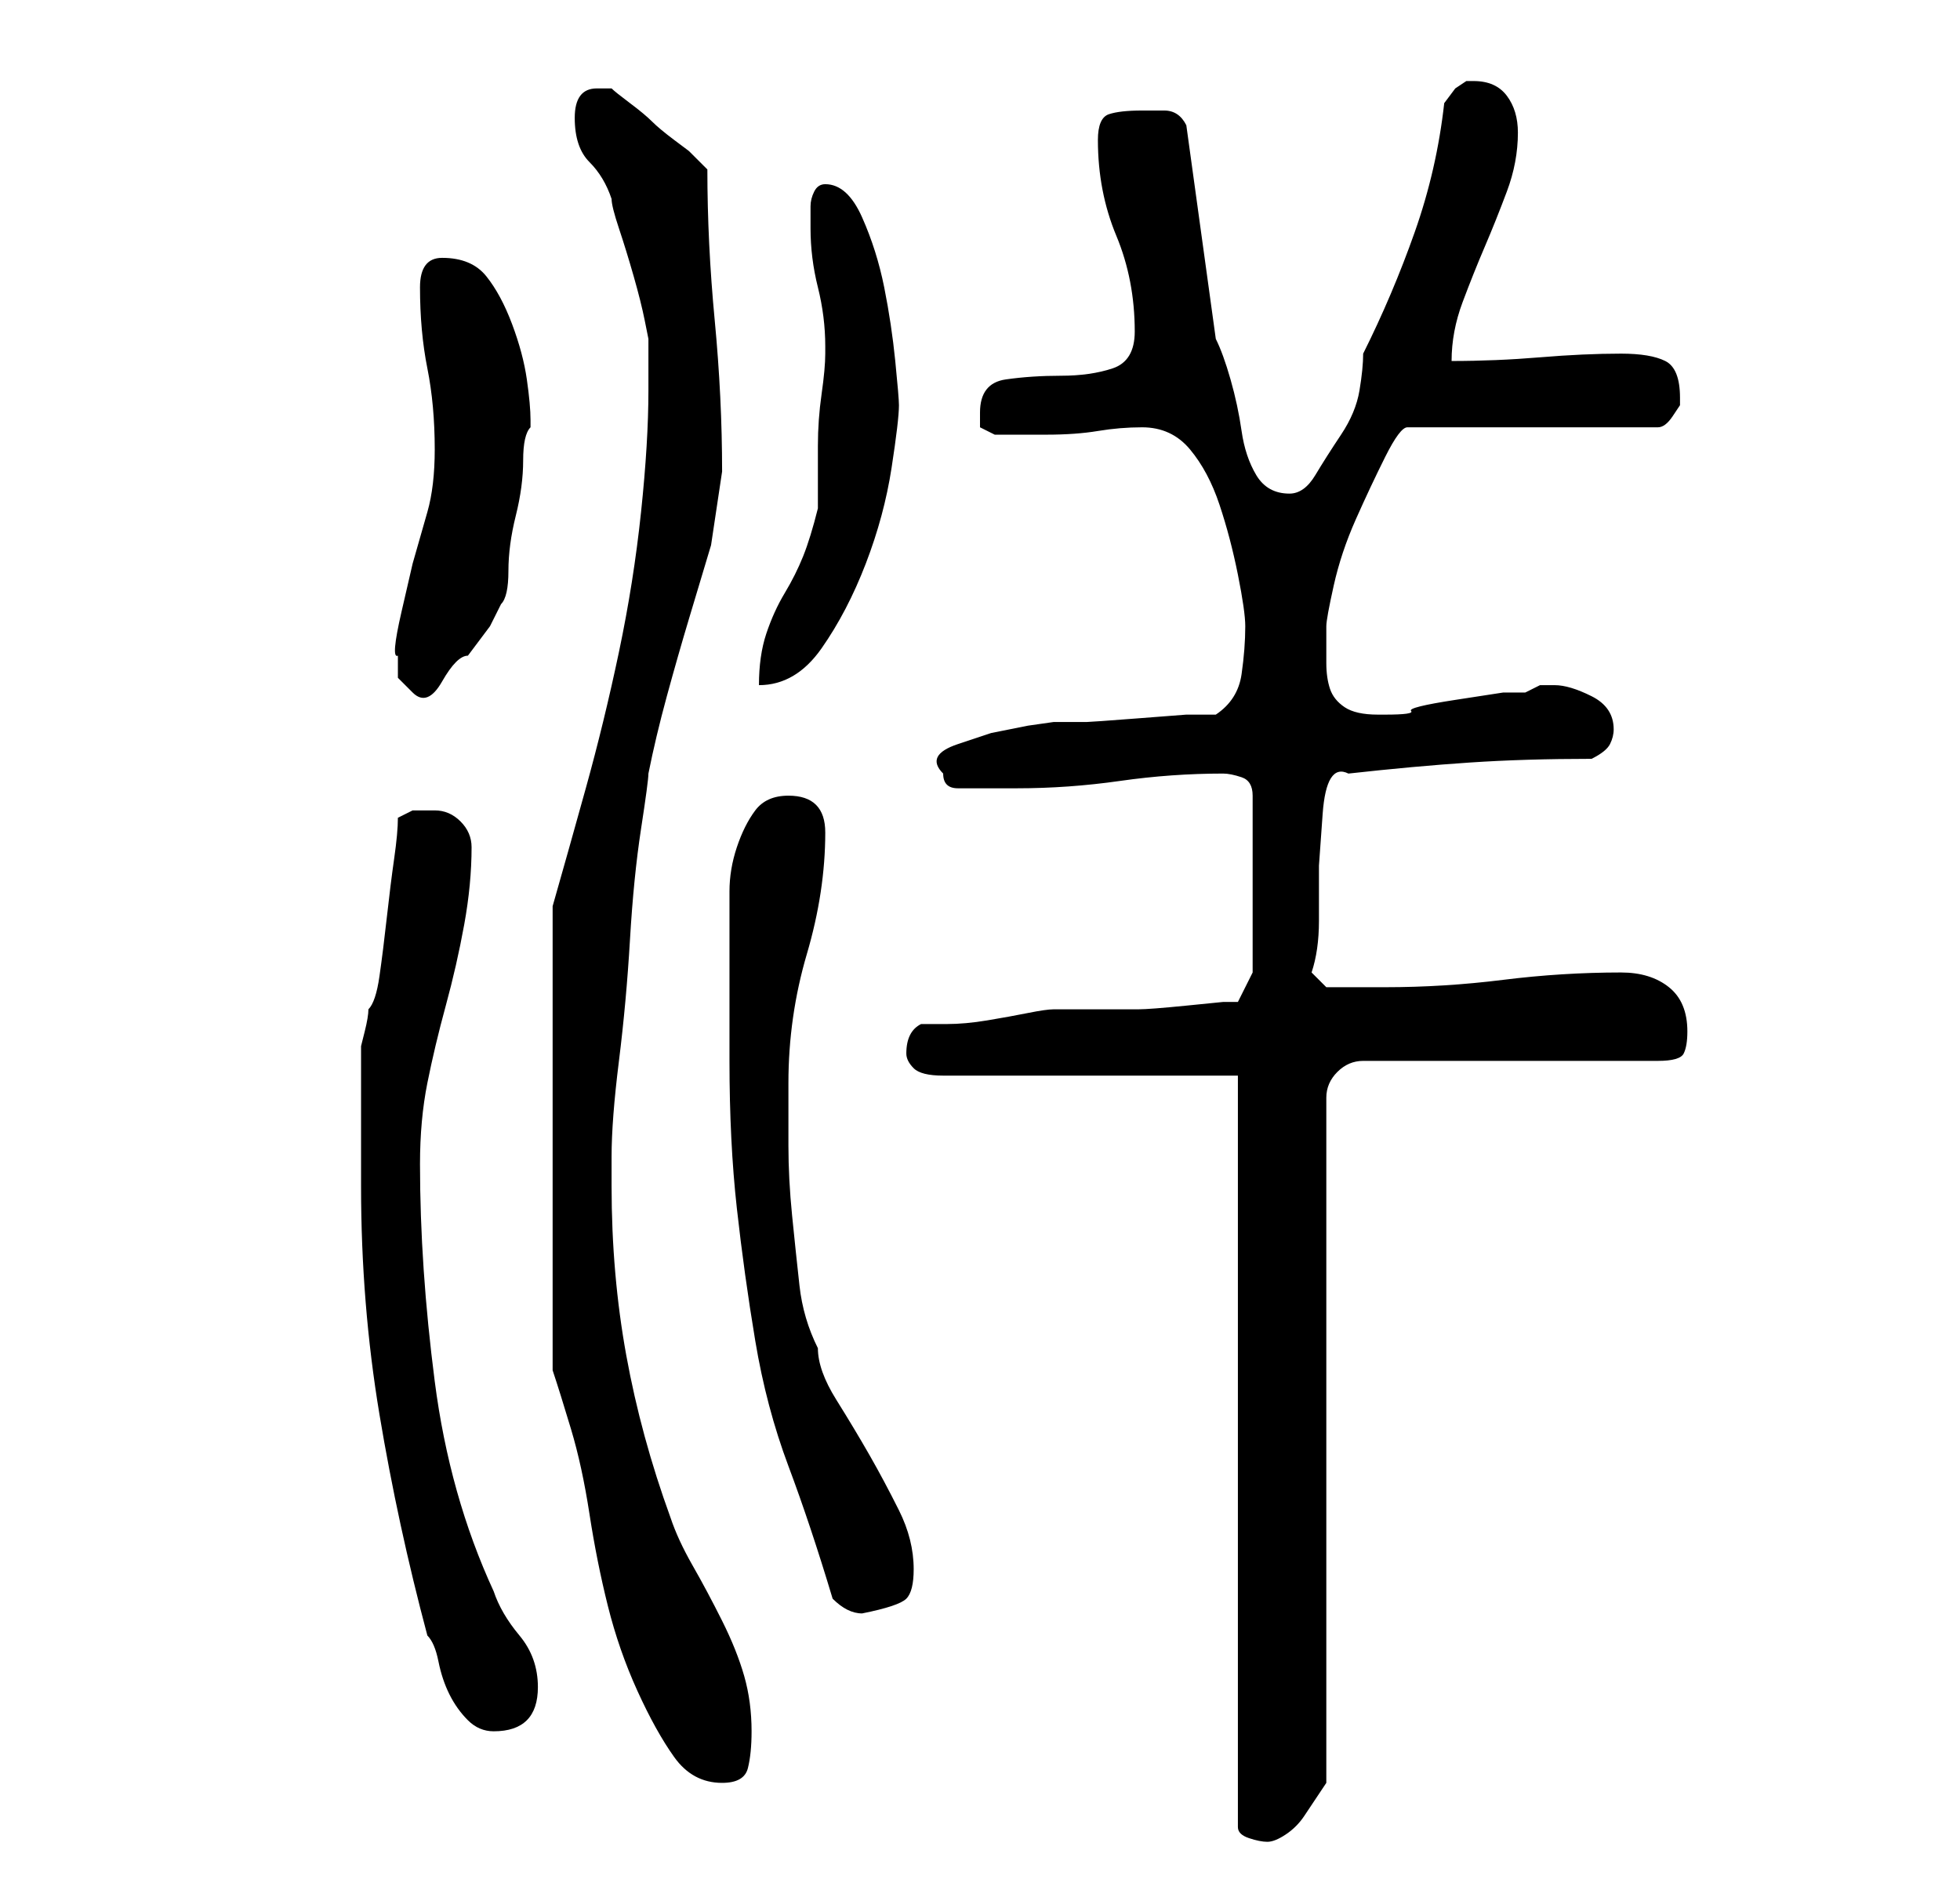<?xml version="1.0" standalone="no"?>
<!DOCTYPE svg PUBLIC "-//W3C//DTD SVG 1.1//EN" "http://www.w3.org/Graphics/SVG/1.1/DTD/svg11.dtd" >
<svg xmlns="http://www.w3.org/2000/svg" xmlns:xlink="http://www.w3.org/1999/xlink" version="1.1" viewBox="-10 0 266 256">
   <path fill="currentColor"
d="M158 146v102q0 1 1.5 1.5t2.5 0.5t2.5 -1t2.5 -2.5l2 -3l1 -1.5v-93q0 -2 1.5 -3.5t3.5 -1.5h40q3 0 3.5 -1t0.5 -3q0 -4 -2.5 -6t-6.5 -2q-8 0 -16 1t-16 1h-5h-3l-2 -2q1 -3 1 -7v-7.5t0.5 -7t3.5 -5.5q9 -1 16.5 -1.5t16.5 -0.5q2 -1 2.5 -2t0.5 -2q0 -3 -3 -4.5
t-5 -1.5h-2t-2 1h-3t-6.5 1t-6 1.5t-3.5 0.5h-0.5h-0.5q-3 0 -4.5 -1t-2 -2.5t-0.5 -3.5v-5q0 -1 1 -5.5t3 -9t4 -8.5t3 -4h34q1 0 2 -1.5l1 -1.5v-1q0 -4 -2 -5t-6 -1q-5 0 -11 0.5t-12 0.5q0 -4 1.5 -8t3 -7.5t3 -7.5t1.5 -8q0 -3 -1.5 -5t-4.5 -2h-1l-1.5 1t-1.5 2
q-1 9 -4 17.5t-7 16.5q0 2 -0.5 5t-2.5 6t-3.5 5.5t-3.5 2.5q-3 0 -4.5 -2.5t-2 -6t-1.5 -7t-2 -5.5l-4 -29q-1 -2 -3 -2h-3q-3 0 -4.5 0.5t-1.5 3.5q0 7 2.5 13t2.5 13q0 4 -3 5t-7 1t-7.5 0.5t-3.5 4.5v2t2 1h3h4q4 0 7 -0.5t6 -0.5q4 0 6.5 3t4 7.5t2.5 9.5t1 7
q0 3 -0.5 6.5t-3.5 5.5h-4t-6.5 0.5t-7 0.5h-4.5t-3.5 0.5l-5 1t-4.5 1.5t-2 4q0 1 0.5 1.5t1.5 0.5h8q7 0 14 -1t14 -1q1 0 2.5 0.5t1.5 2.5v24l-2 4h-2t-5 0.5t-6.5 0.5h-5.5h-6q-1 0 -3.5 0.5t-5.5 1t-5.5 0.5h-3.5q-2 1 -2 4q0 1 1 2t4 1h40zM65 186q1 3 2.5 8t2.5 11.5
t2.5 12.5t4 11.5t5 9t6.5 3.5q3 0 3.5 -2t0.5 -5q0 -4 -1 -7.5t-3 -7.5t-4 -7.5t-3 -6.5q-4 -11 -6 -22t-2 -23v-4q0 -5 1 -13t1.5 -16.5t1.5 -15t1 -7.5q1 -5 2.5 -10.5t3 -10.5l3 -10t1.5 -10q0 -10 -1 -20.5t-1 -20.5l-1 -1l-1.5 -1.5t-2 -1.5t-3 -2.5t-3 -2.5t-2.5 -2
h-2q-3 0 -3 4t2 6t3 5q0 1 1 4t2 6.5t1.5 6l0.5 2.5v3.5v3.5q0 7 -1 16.5t-3 19t-4.5 18.5t-4.5 16v63zM39 161q0 16 2.5 31t6.5 30q1 1 1.5 3.5t1.5 4.5t2.5 3.5t3.5 1.5q3 0 4.5 -1.5t1.5 -4.5q0 -4 -2.5 -7t-3.5 -6q-6 -13 -8 -28.5t-2 -29.5q0 -6 1 -11t2.5 -10.5
t2.5 -11t1 -10.5q0 -2 -1.5 -3.5t-3.5 -1.5h-3t-2 1q0 2 -0.5 5.5t-1 8t-1 8t-1.5 4.5q0 1 -0.5 3l-0.5 2v4v6v6v3zM103 217q1 1 2 1.5t2 0.5q5 -1 6 -2t1 -4q0 -4 -2 -8t-4 -7.5t-4.5 -7.5t-2.5 -7q-2 -4 -2.5 -8.5t-1 -9.5t-0.5 -9.5v-8.5q0 -9 2.5 -17.5t2.5 -16.5
q0 -5 -5 -5q-3 0 -4.5 2t-2.5 5t-1 6v5v18q0 11 1 20t2.5 18t4.5 17t6 18zM44 89v3t2 2t4 -1.5t3.5 -3.5l3 -4t1.5 -3q1 -1 1 -4.5t1 -7.5t1 -7.5t1 -4.5v-1q0 -2 -0.5 -5.5t-2 -7.5t-3.5 -6.5t-6 -2.5q-3 0 -3 4q0 6 1 11t1 11q0 5 -1 8.5l-2 7t-1.5 6.5t-0.5 6zM102 47v1
q0 2 -0.5 5.5t-0.5 7v6v2.5q-1 4 -2 6.5t-2.5 5t-2.5 5.5t-1 7q5 0 8.5 -5t6 -11.5t3.5 -13t1 -8.5q0 -1 -0.5 -6t-1.5 -10t-3 -9.5t-5 -4.5q-1 0 -1.5 1t-0.5 2v1.5v1.5q0 4 1 8t1 8z" />
</svg>

